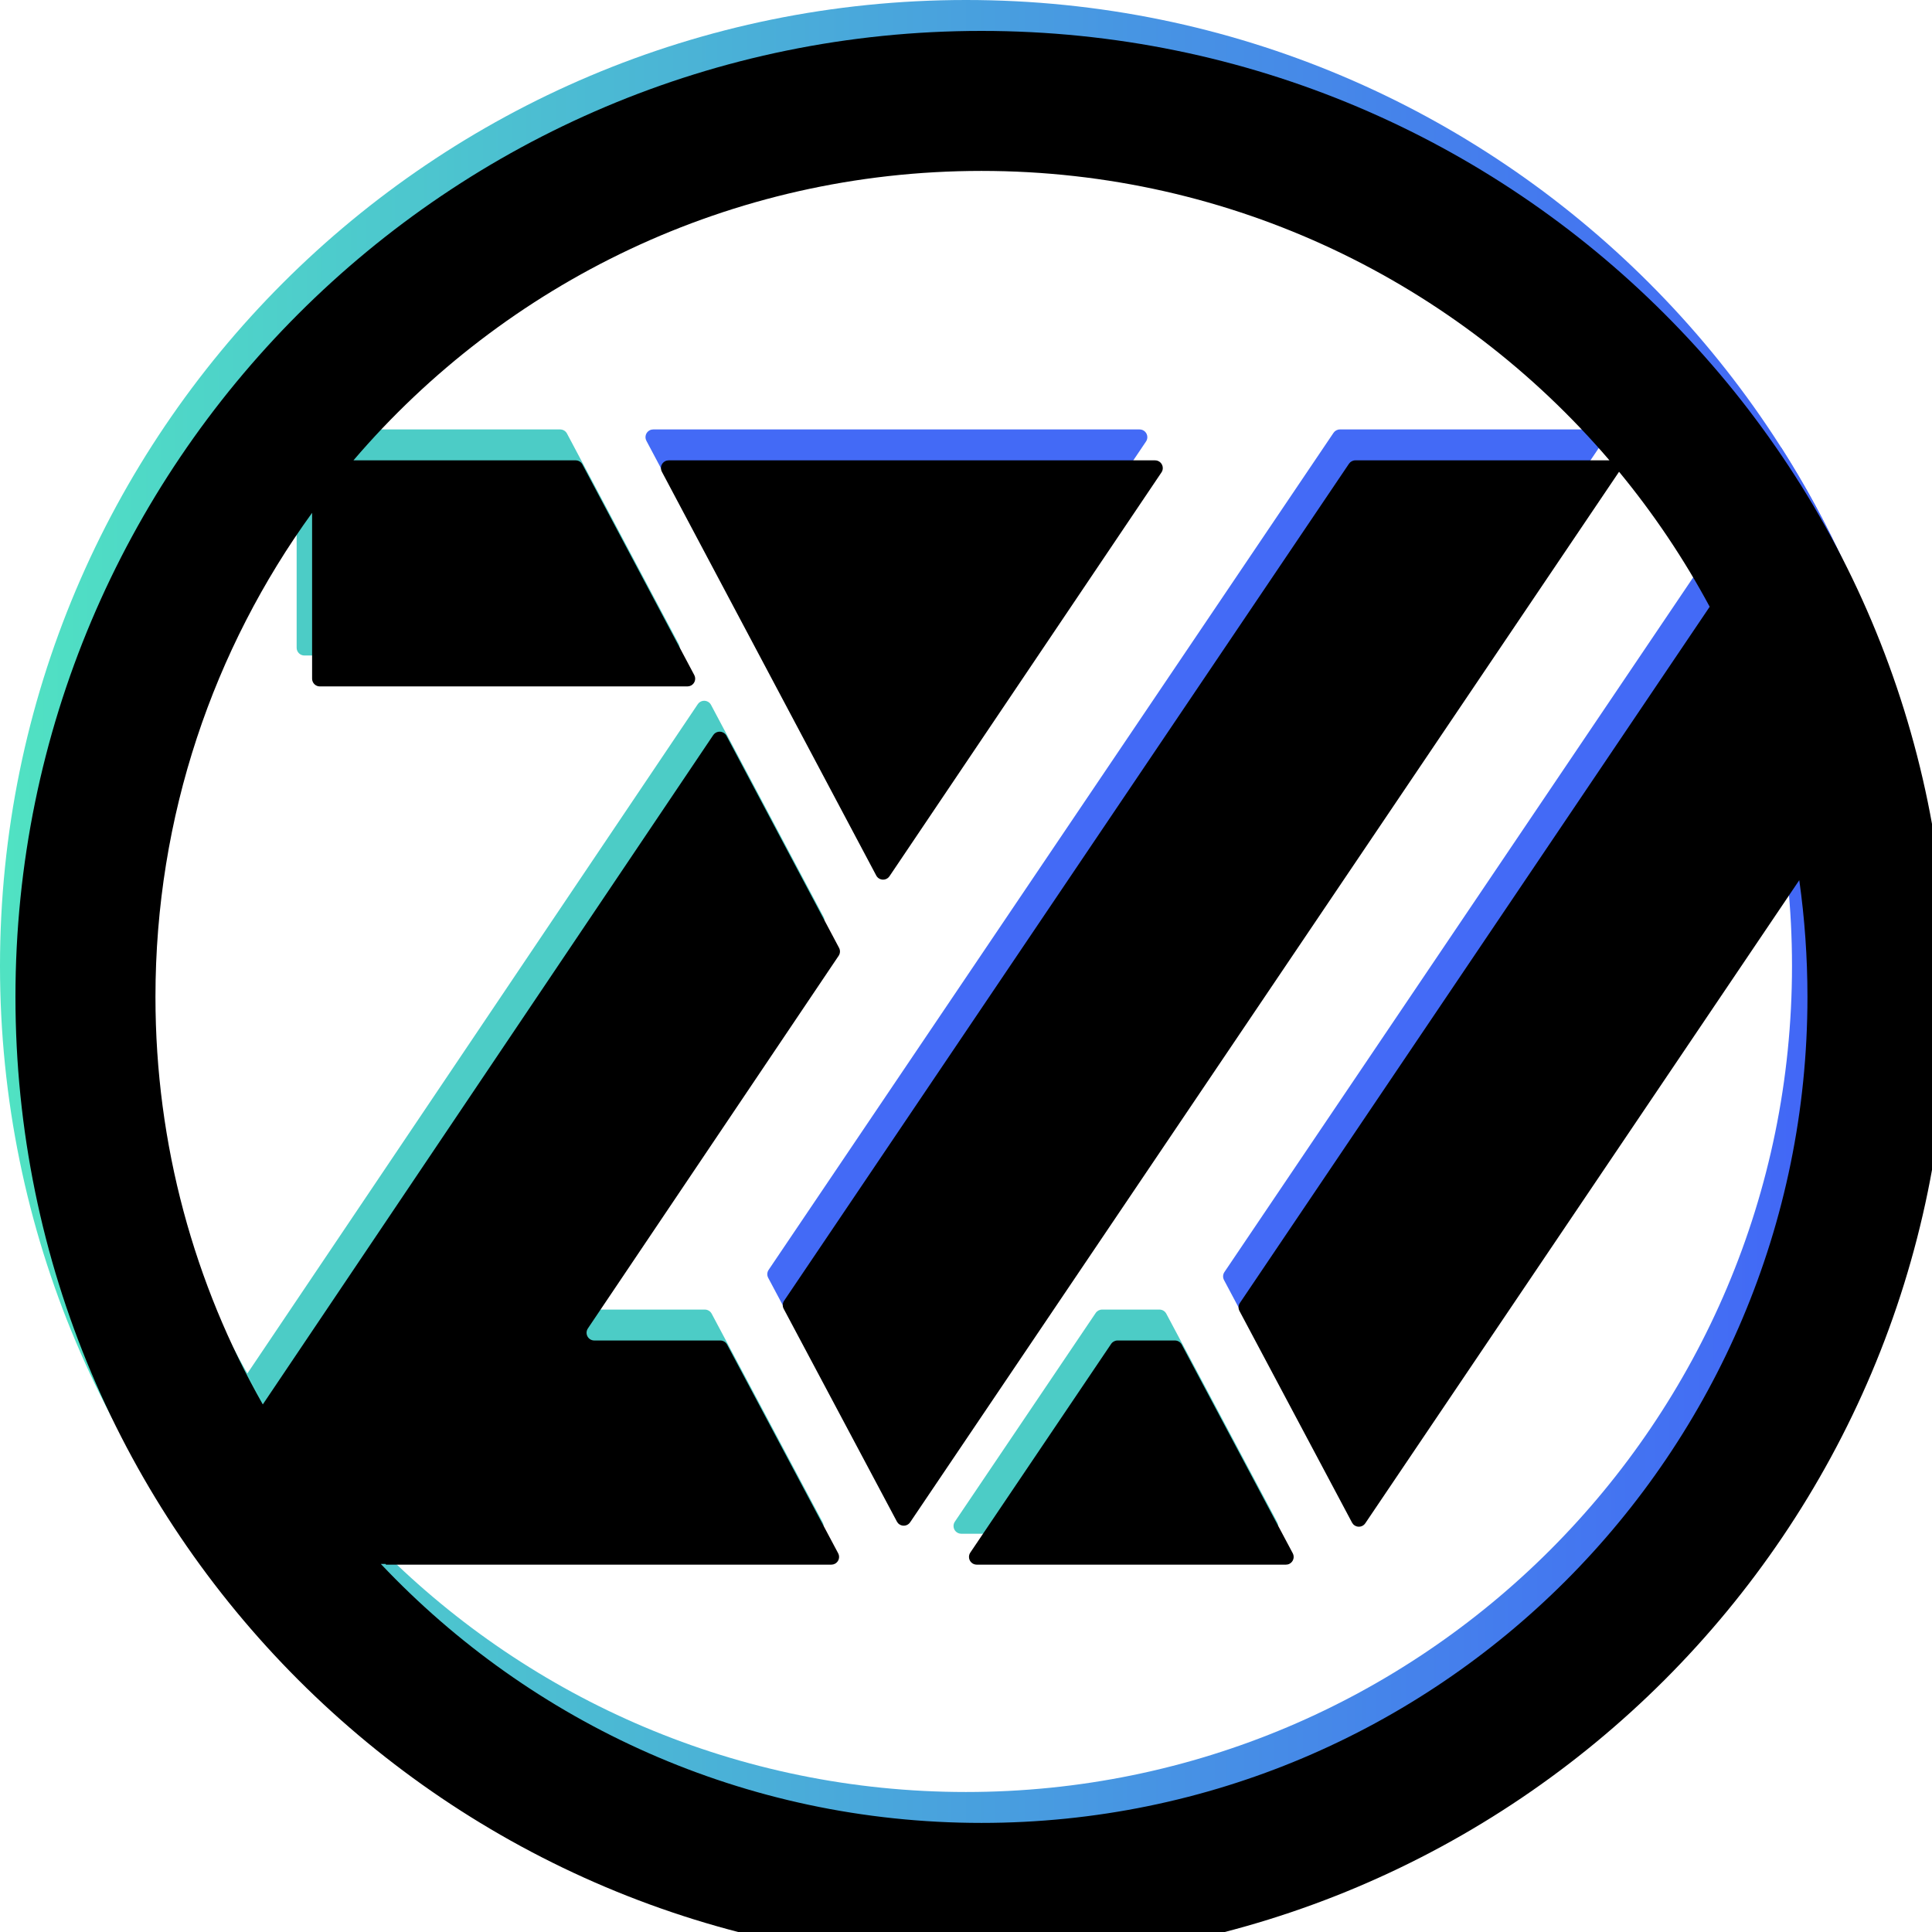 <svg xmlns="http://www.w3.org/2000/svg" xmlns:xlink="http://www.w3.org/1999/xlink" width="250" height="250" viewBox="0 0 250 250">
  <defs>
    <linearGradient id="logo---nav-a" x1="100%" x2="0%" y1="50%" y2="50%">
      <stop offset="0%" stop-color="#415EFA"/>
      <stop offset="100%" stop-color="#50E3C2"/>
    </linearGradient>
    <path id="logo---nav-c" d="M47.278,198.373 C66.765,219.007 94.378,231.884 125,231.884 C184.03,231.884 231.884,184.03 231.884,125 C231.884,119.873 231.523,114.83 230.825,109.896 L174.665,193.116 C174.356,193.574 173.735,193.694 173.277,193.385 C173.141,193.294 173.03,193.17 172.953,193.026 L158.385,165.634 C158.211,165.307 158.232,164.911 158.439,164.605 L219.233,74.513 C215.894,68.295 211.958,62.446 207.502,57.042 C207.486,57.071 207.469,57.1 207.45,57.128 L115.772,192.984 C115.463,193.441 114.842,193.562 114.384,193.253 C114.248,193.162 114.137,193.038 114.06,192.894 L99.406,165.352 C99.232,165.025 99.252,164.629 99.459,164.322 L172.556,56.009 C172.742,55.734 173.052,55.569 173.384,55.569 L206.264,55.569 C186.661,32.646 157.527,18.116 125,18.116 C92.473,18.116 63.339,32.646 43.736,55.569 L72.484,55.569 C72.854,55.569 73.193,55.773 73.367,56.1 L87.839,83.353 C88.098,83.841 87.913,84.446 87.425,84.705 C87.28,84.782 87.119,84.822 86.956,84.822 L39.386,84.822 C38.834,84.822 38.386,84.374 38.386,83.822 L38.386,62.359 C25.634,79.96 18.116,101.602 18.116,125 C18.116,144.175 23.165,162.171 32.007,177.731 L90.293,91.12 C90.601,90.662 91.222,90.541 91.68,90.849 C91.817,90.941 91.928,91.065 92.005,91.21 L106.574,118.651 C106.748,118.977 106.727,119.372 106.521,119.678 L74.07,167.901 C73.762,168.359 73.883,168.98 74.341,169.289 C74.506,169.4 74.701,169.459 74.9,169.459 L91.205,169.459 C91.574,169.459 91.914,169.663 92.088,169.989 L106.459,196.995 C106.719,197.483 106.534,198.088 106.047,198.348 C105.902,198.425 105.741,198.465 105.577,198.465 L47.963,198.465 C47.937,198.465 47.917,198.444 47.917,198.419 C47.917,198.393 47.896,198.373 47.871,198.373 L47.278,198.373 Z M125,250 C55.964,250 0,194.036 0,125 C0,55.964 55.964,0 125,0 C194.036,0 250,55.964 250,125 C250,194.036 194.036,250 125,250 Z M150.917,169.989 L165.284,196.995 C165.543,197.483 165.358,198.088 164.87,198.348 C164.726,198.425 164.564,198.465 164.401,198.465 L124.386,198.465 C123.834,198.465 123.386,198.017 123.386,197.465 C123.386,197.265 123.446,197.071 123.557,196.905 L141.781,169.9 C141.967,169.624 142.278,169.459 142.61,169.459 L150.034,169.459 C150.404,169.459 150.743,169.663 150.917,169.989 Z M148.295,57.127 L113.099,109.386 C112.791,109.844 112.169,109.965 111.711,109.656 C111.575,109.565 111.464,109.441 111.387,109.296 L83.643,57.037 C83.384,56.55 83.569,55.944 84.057,55.685 C84.201,55.609 84.362,55.569 84.526,55.569 L147.465,55.569 C148.017,55.569 148.465,56.016 148.465,56.569 C148.465,56.768 148.406,56.962 148.295,57.127 Z"/>
    <filter id="logo---nav-b" width="103.6%" height="103.6%" x="-1.8%" y="-1.8%" filterUnits="objectBoundingBox">
      <feMorphology in="SourceAlpha" radius="2" result="shadowSpreadInner1"/>
      <feGaussianBlur in="shadowSpreadInner1" result="shadowBlurInner1" stdDeviation="1.5"/>
      <feOffset dx="2" dy="4" in="shadowBlurInner1" result="shadowOffsetInner1"/>
      <feComposite in="shadowOffsetInner1" in2="SourceAlpha" k2="-1" k3="1" operator="arithmetic" result="shadowInnerInner1"/>
      <feColorMatrix in="shadowInnerInner1" values="0 0 0 0 0   0 0 0 0 0   0 0 0 0 0  0 0 0 0.5 0"/>
    </filter>
  </defs>
  <g fill="none" fill-rule="evenodd">
    <path fill="#436AF6" d="M244.796,89.193 L174.665,193.116 C174.356,193.574 173.735,193.694 173.277,193.385 C173.141,193.294 173.03,193.17 172.953,193.026 L158.385,165.634 C158.211,165.307 158.232,164.911 158.439,164.605 L230.463,57.87 C236.602,67.495 241.46,78.016 244.796,89.193 Z M114.06,192.894 L99.406,165.352 C99.232,165.025 99.252,164.629 99.459,164.322 L172.556,56.009 C172.742,55.734 173.052,55.569 173.384,55.569 L206.621,55.569 C207.173,55.569 207.621,56.016 207.621,56.569 C207.621,56.768 207.561,56.963 207.45,57.128 L115.772,192.984 C115.463,193.441 114.842,193.562 114.384,193.253 C114.248,193.162 114.137,193.038 114.06,192.894 Z M148.295,57.127 L113.099,109.386 C112.791,109.844 112.169,109.965 111.711,109.656 C111.575,109.565 111.464,109.441 111.387,109.296 L83.643,57.037 C83.384,56.55 83.569,55.944 84.057,55.685 C84.201,55.609 84.362,55.569 84.526,55.569 L147.465,55.569 C148.017,55.569 148.465,56.016 148.465,56.569 C148.465,56.768 148.406,56.962 148.295,57.127 Z"/>
    <path fill="#4CCCC6" d="M23.789,198.373 C22.801,197.012 21.839,195.63 20.905,194.228 L90.293,91.12 C90.601,90.662 91.222,90.541 91.68,90.849 C91.817,90.941 91.928,91.065 92.005,91.21 L106.574,118.651 C106.748,118.977 106.727,119.372 106.521,119.678 L74.07,167.901 C73.762,168.359 73.883,168.98 74.341,169.289 C74.506,169.4 74.701,169.459 74.9,169.459 L91.205,169.459 C91.574,169.459 91.914,169.663 92.088,169.989 L106.459,196.995 C106.719,197.483 106.534,198.088 106.047,198.348 C105.902,198.425 105.741,198.465 105.577,198.465 L47.963,198.465 C47.937,198.465 47.917,198.444 47.917,198.419 C47.917,198.393 47.896,198.373 47.871,198.373 L23.789,198.373 Z M150.917,169.989 L165.284,196.995 C165.543,197.483 165.358,198.088 164.87,198.348 C164.726,198.425 164.564,198.465 164.401,198.465 L124.386,198.465 C123.834,198.465 123.386,198.017 123.386,197.465 C123.386,197.265 123.446,197.071 123.557,196.905 L141.781,169.9 C141.967,169.624 142.278,169.459 142.61,169.459 L150.034,169.459 C150.404,169.459 150.743,169.663 150.917,169.989 Z M86.956,84.822 L39.386,84.822 C38.834,84.822 38.386,84.374 38.386,83.822 L38.386,56.569 C38.386,56.016 38.834,55.569 39.386,55.569 L72.484,55.569 C72.854,55.569 73.193,55.773 73.367,56.1 L87.839,83.353 C88.098,83.841 87.913,84.446 87.425,84.705 C87.28,84.782 87.119,84.822 86.956,84.822 Z"/>
    <path fill="url(#logo---nav-a)" d="M125,250 C55.964,250 0,194.036 0,125 C0,55.964 55.964,0 125,0 C194.036,0 250,55.964 250,125 C250,194.036 194.036,250 125,250 Z M125,231.884 C184.03,231.884 231.884,184.03 231.884,125 C231.884,65.97 184.03,18.116 125,18.116 C65.97,18.116 18.116,65.97 18.116,125 C18.116,184.03 65.97,231.884 125,231.884 Z"/>
    <use fill="#000" filter="url(#logo---nav-b)" xlink:href="#logo---nav-c"/>
  </g>
</svg>
